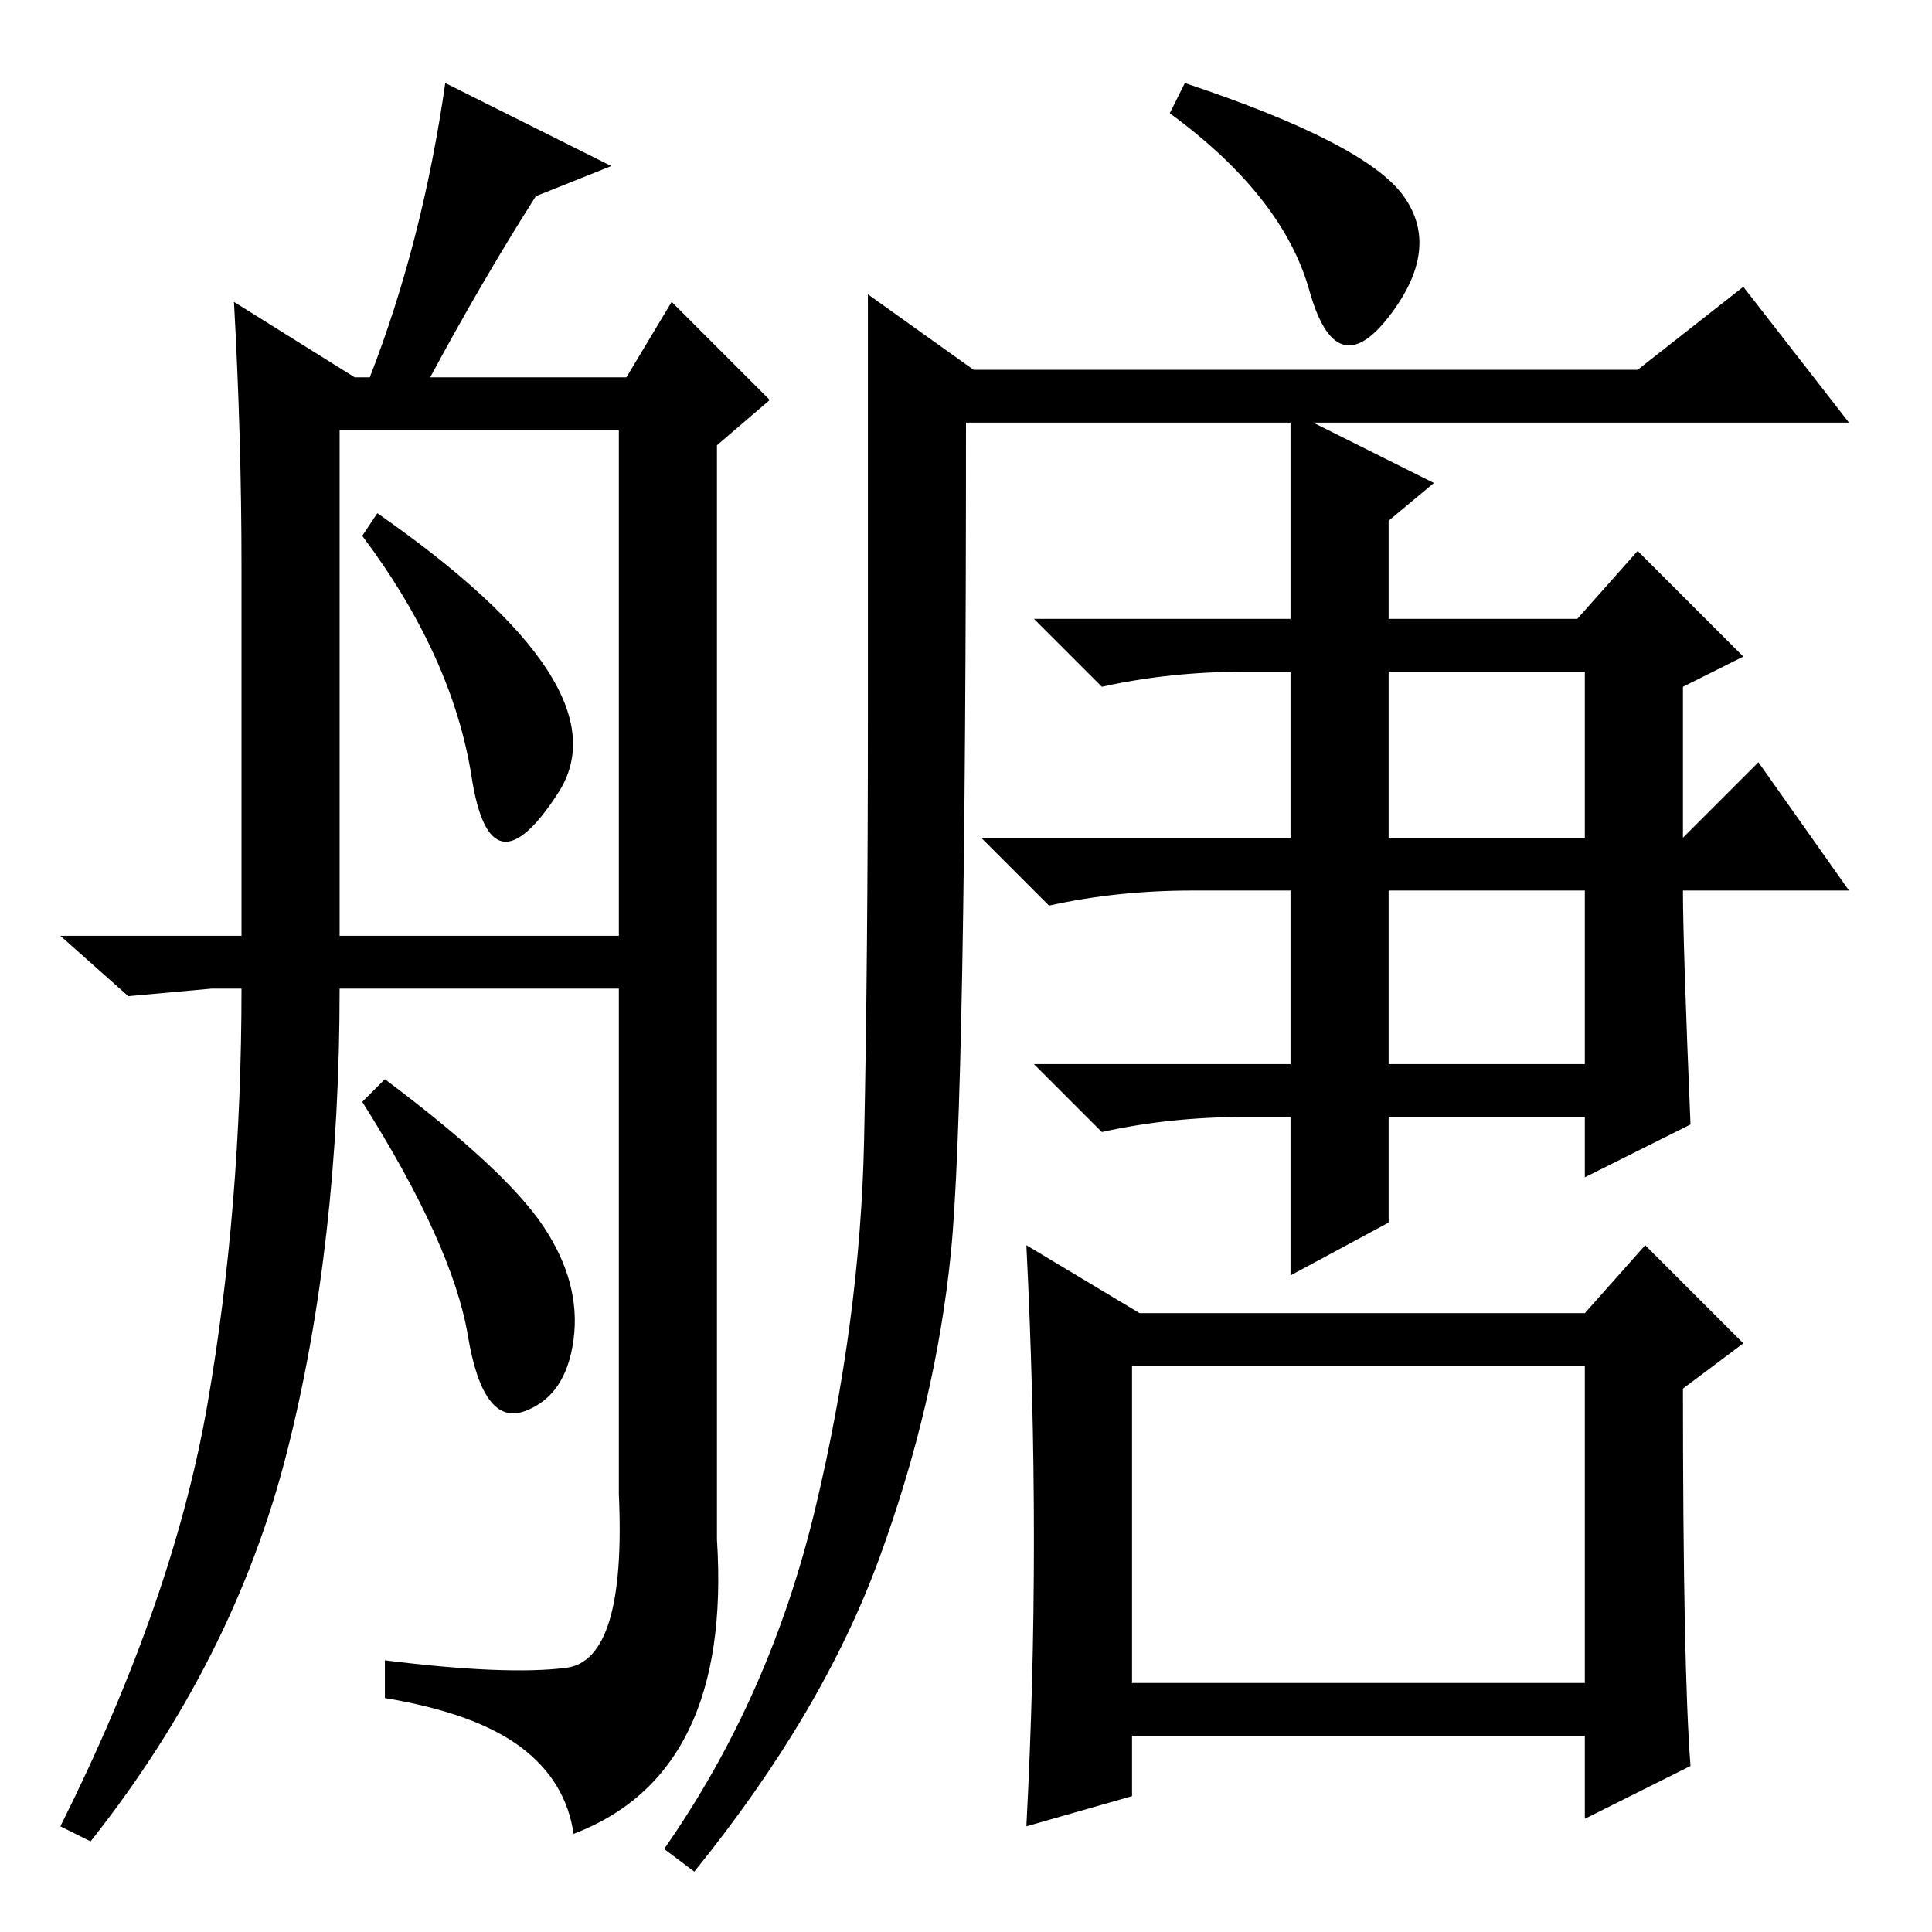 <?xml version="1.0" standalone="no"?>
<!DOCTYPE svg PUBLIC "-//W3C//DTD SVG 1.1//EN" "http://www.w3.org/Graphics/SVG/1.1/DTD/svg11.dtd" >
<svg xmlns="http://www.w3.org/2000/svg" xmlns:xlink="http://www.w3.org/1999/xlink" version="1.1" viewBox="0 -36 256 256">
  <g transform="matrix(1 0 0 -1 0 220)">
   <path fill="currentColor"
d="M62.5 153q-2.5 16 -14.5 32l2 3q33 -23 24 -37t-11.5 2zM8 132h24v49q0 17 -1 35l16 -10h2q7 18 10 39l22 -11l-10 -4q-7 -11 -14 -24h26l6 10l13 -13l-7 -6v-145q2 -31 -19 -39q-1 7 -7 11.5t-18 6.5v5q16 -2 24 -1t7 23v67h-37q0 -34 -7 -61.5t-26 -51.5l-4 2
q15 30 19.5 56t4.5 55h-4l-11 -1zM45 132h37v67h-37v-67zM72 93.5q5 -7.5 4 -15t-6.5 -9.5t-7.5 10t-14 31l3 3q16 -12 21 -19.5zM233 155l12 -17h-22q0 -7 1 -31l-14 -7v8h-26v-14l-13 -7v21h-6q-10 0 -19 -2l-9 9h34v23h-13q-10 0 -19 -2l-9 9h41v22h-6q-10 0 -19 -2l-9 9
h34v26h-43q0 -90 -2 -110t-9.5 -40.5t-24.5 -41.5l-4 3q14 20 20 45t6.5 49t0.5 55.5v56.5l14 -10h88l14 11l14 -18h-71l16 -8l-6 -5v-13h25l8 9l14 -14l-8 -4v-20zM157 245q24 -8 29 -15t-2 -16t-10.5 3.5t-18.5 23.5zM184 145h26v22h-26v-22zM184 115h26v23h-26v-23z
M224 22l-14 -7v11h-60v-8l-14 -4q1 19 1 38t-1 39l15 -9h59l8 9l13 -13l-8 -6q0 -37 1 -50zM150 33h60v42h-60v-42z" />
  </g>

</svg>

